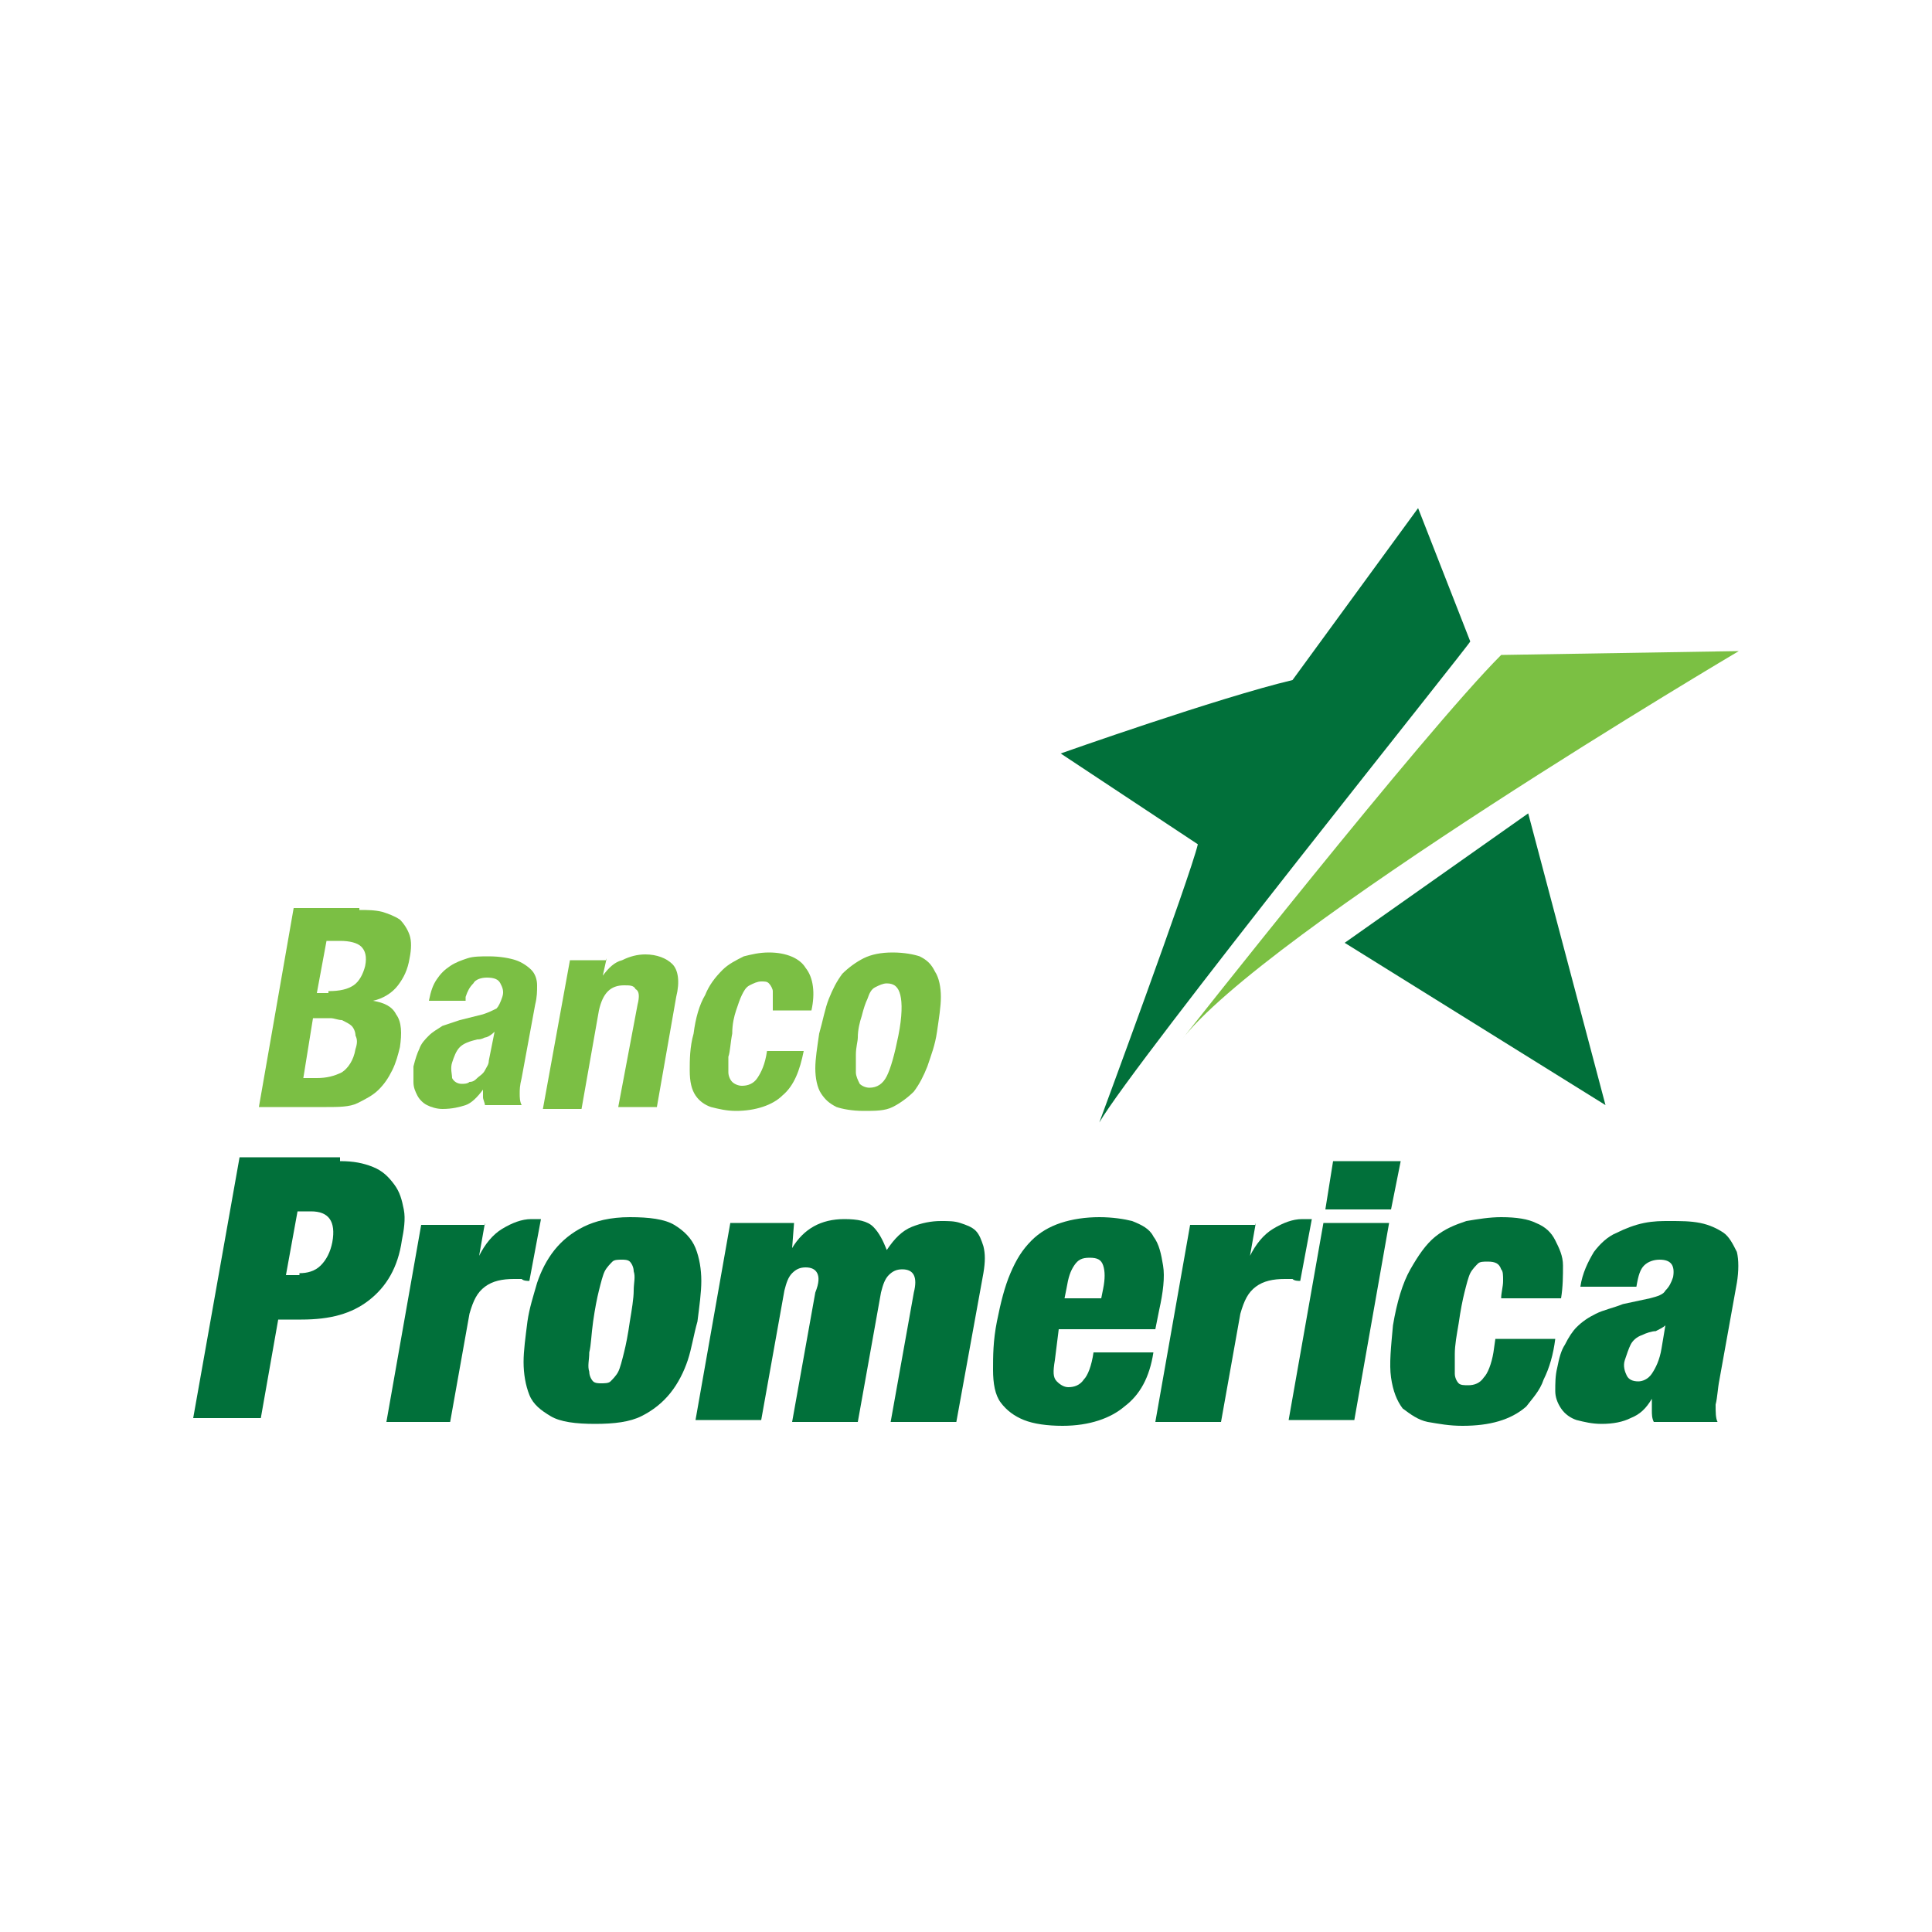 <?xml version="1.0" encoding="utf-8"?>
<!-- Generator: Adobe Illustrator 22.1.0, SVG Export Plug-In . SVG Version: 6.00 Build 0)  -->
<svg version="1.1" id="Layer_1" xmlns="http://www.w3.org/2000/svg" xmlns:xlink="http://www.w3.org/1999/xlink" x="0px" y="0px"
	 viewBox="0 0 100 100" style="enable-background:new 0 0 100 100;" xml:space="preserve">
<style type="text/css">
	.st0{fill:#01703A;}
	.st1{fill:#7BBF44;}
	.st2{fill:#7BC043;}
</style>
<g>
	<g>
		<path class="st0" d="M17.6,60.1c0.7,0,1.2,0.1,1.7,0.3c0.5,0.2,0.8,0.5,1.1,0.9c0.3,0.4,0.4,0.8,0.5,1.3c0.1,0.5,0,1.1-0.1,1.6
			c-0.2,1.4-0.8,2.4-1.7,3.1c-0.9,0.7-2,1-3.5,1h-1.2l-0.9,5.1H10l2.4-13.5H17.6z M15.5,65.9c0.4,0,0.8-0.1,1.1-0.4
			c0.3-0.3,0.5-0.7,0.6-1.2c0.2-1.1-0.2-1.6-1.1-1.6h-0.7l-0.6,3.3H15.5z"/>
		<path class="st0" d="M25.1,63.3L24.8,65h0c0.3-0.6,0.7-1.1,1.2-1.4c0.5-0.3,1-0.5,1.5-0.5H28l-0.6,3.2c-0.1,0-0.3,0-0.4-0.1
			c-0.1,0-0.3,0-0.4,0c-0.6,0-1.1,0.1-1.5,0.4c-0.4,0.3-0.6,0.7-0.8,1.4l-1,5.6H20l1.8-10.2H25.1z"/>
		<path class="st0" d="M35.6,70.4c-0.2,0.6-0.5,1.2-0.9,1.7c-0.4,0.5-0.9,0.9-1.5,1.2c-0.6,0.3-1.4,0.4-2.4,0.4
			c-1,0-1.8-0.1-2.3-0.4c-0.5-0.3-0.9-0.6-1.1-1.1c-0.2-0.5-0.3-1.1-0.3-1.7c0-0.6,0.1-1.3,0.2-2.1c0.1-0.7,0.3-1.3,0.5-2
			c0.2-0.6,0.5-1.2,0.9-1.7c0.4-0.5,0.9-0.9,1.5-1.2c0.6-0.3,1.4-0.5,2.4-0.5c1,0,1.8,0.1,2.3,0.4c0.5,0.3,0.9,0.7,1.1,1.2
			c0.2,0.5,0.3,1.1,0.3,1.7c0,0.6-0.1,1.3-0.2,2.1C35.9,69.1,35.8,69.8,35.6,70.4z M30.5,70c0,0.4-0.1,0.7,0,1
			c0,0.2,0.1,0.4,0.2,0.5c0.1,0.1,0.3,0.1,0.4,0.1c0.2,0,0.4,0,0.5-0.1c0.1-0.1,0.3-0.3,0.4-0.5c0.1-0.2,0.2-0.6,0.3-1
			c0.1-0.4,0.2-0.9,0.3-1.6c0.1-0.6,0.2-1.2,0.2-1.6c0-0.4,0.1-0.7,0-1c0-0.2-0.1-0.4-0.2-0.5c-0.1-0.1-0.3-0.1-0.4-0.1
			c-0.2,0-0.4,0-0.5,0.1c-0.1,0.1-0.3,0.3-0.4,0.5c-0.1,0.2-0.2,0.6-0.3,1c-0.1,0.4-0.2,0.9-0.3,1.6C30.6,69.1,30.6,69.6,30.5,70z"
			/>
		<path class="st0" d="M42.3,65.9c-0.1-0.2-0.3-0.3-0.6-0.3c-0.3,0-0.5,0.1-0.7,0.3c-0.2,0.2-0.3,0.5-0.4,0.9l-1.2,6.7h-3.4
			l1.8-10.2h3.3L41,64.6h0c0.6-1,1.5-1.5,2.7-1.5c0.7,0,1.2,0.1,1.5,0.4c0.3,0.3,0.5,0.7,0.7,1.2c0.4-0.6,0.8-1,1.3-1.2
			c0.5-0.2,1-0.3,1.5-0.3c0.4,0,0.7,0,1,0.1c0.3,0.1,0.6,0.2,0.8,0.4c0.2,0.2,0.3,0.5,0.4,0.8c0.1,0.4,0.1,0.8,0,1.4l-1.4,7.7h-3.4
			l1.2-6.7c0.1-0.4,0.1-0.7,0-0.9c-0.1-0.2-0.3-0.3-0.6-0.3c-0.3,0-0.5,0.1-0.7,0.3c-0.2,0.2-0.3,0.5-0.4,0.9l-1.2,6.7h-3.4l1.2-6.7
			C42.4,66.4,42.4,66.1,42.3,65.9z"/>
		<path class="st0" d="M54.6,70.4c-0.1,0.6-0.1,0.9,0.1,1.1c0.2,0.2,0.4,0.3,0.6,0.3c0.3,0,0.6-0.1,0.8-0.4c0.2-0.2,0.4-0.7,0.5-1.4
			h3.1c-0.2,1.3-0.7,2.2-1.5,2.8c-0.7,0.6-1.8,1-3.2,1c-0.8,0-1.5-0.1-2-0.3c-0.5-0.2-0.9-0.5-1.2-0.9c-0.3-0.4-0.4-1-0.4-1.7
			c0-0.7,0-1.5,0.2-2.5c0.2-1,0.4-1.8,0.7-2.5c0.3-0.7,0.6-1.2,1.1-1.7c0.4-0.4,0.9-0.7,1.5-0.9c0.6-0.2,1.3-0.3,2-0.3
			c0.7,0,1.3,0.1,1.7,0.2c0.5,0.2,0.9,0.4,1.1,0.8c0.3,0.4,0.4,0.9,0.5,1.5c0.1,0.6,0,1.4-0.2,2.3l-0.2,1h-5L54.6,70.4z M57.1,65.5
			c-0.1-0.3-0.3-0.4-0.7-0.4c-0.4,0-0.6,0.1-0.8,0.4c-0.2,0.3-0.3,0.6-0.4,1.2l-0.1,0.5H57l0.1-0.5C57.2,66.2,57.2,65.8,57.1,65.5z"
			/>
		<path class="st0" d="M65,63.3L64.7,65h0c0.3-0.6,0.7-1.1,1.2-1.4c0.5-0.3,1-0.5,1.5-0.5h0.5l-0.6,3.2c-0.1,0-0.3,0-0.4-0.1
			c-0.1,0-0.3,0-0.4,0c-0.6,0-1.1,0.1-1.5,0.4c-0.4,0.3-0.6,0.7-0.8,1.4l-1,5.6h-3.4l1.8-10.2H65z"/>
		<path class="st0" d="M71.9,63.3l-1.8,10.2h-3.4l1.8-10.2H71.9z M72.5,60.1L72,62.6h-3.4l0.4-2.5H72.5z"/>
		<path class="st0" d="M77.8,66.3c0-0.3,0-0.5-0.1-0.6c-0.1-0.3-0.3-0.4-0.7-0.4c-0.2,0-0.4,0-0.5,0.1c-0.1,0.1-0.3,0.3-0.4,0.5
			c-0.1,0.2-0.2,0.6-0.3,1c-0.1,0.4-0.2,0.9-0.3,1.6c-0.1,0.6-0.2,1.1-0.2,1.6c0,0.4,0,0.7,0,1c0,0.2,0.1,0.4,0.2,0.5
			c0.1,0.1,0.3,0.1,0.5,0.1c0.3,0,0.6-0.1,0.8-0.4c0.2-0.2,0.4-0.7,0.5-1.3l0.1-0.7h3.1c-0.1,0.8-0.3,1.5-0.6,2.1
			c-0.2,0.6-0.6,1-0.9,1.4c-0.8,0.7-1.9,1-3.3,1c-0.7,0-1.2-0.1-1.8-0.2c-0.5-0.1-0.9-0.4-1.3-0.7c-0.3-0.4-0.5-0.9-0.6-1.6
			c-0.1-0.7,0-1.6,0.1-2.7c0.2-1.2,0.5-2.2,0.9-2.9c0.4-0.7,0.8-1.3,1.3-1.7c0.5-0.4,1-0.6,1.6-0.8c0.6-0.1,1.2-0.2,1.8-0.2
			c0.8,0,1.4,0.1,1.8,0.3c0.5,0.2,0.8,0.5,1,0.9c0.2,0.4,0.4,0.8,0.4,1.3c0,0.5,0,1.1-0.1,1.7h-3.1C77.7,66.9,77.8,66.6,77.8,66.3z"
			/>
		<path class="st0" d="M85.5,73c0-0.2,0-0.4,0-0.6h0c-0.3,0.5-0.6,0.8-1.1,1c-0.4,0.2-0.9,0.3-1.5,0.3c-0.5,0-0.9-0.1-1.3-0.2
			c-0.3-0.1-0.6-0.3-0.8-0.6c-0.2-0.3-0.3-0.6-0.3-0.9c0-0.4,0-0.8,0.1-1.2c0.1-0.5,0.2-0.9,0.4-1.2c0.2-0.4,0.4-0.7,0.6-0.9
			c0.3-0.3,0.6-0.5,1-0.7c0.4-0.2,0.9-0.3,1.4-0.5l1.4-0.3c0.4-0.1,0.7-0.2,0.8-0.4c0.2-0.2,0.3-0.4,0.4-0.7
			c0.1-0.6-0.1-0.9-0.7-0.9c-0.3,0-0.6,0.1-0.8,0.3c-0.2,0.2-0.3,0.5-0.4,1.1h-2.9c0.1-0.7,0.4-1.3,0.7-1.8c0.3-0.4,0.7-0.8,1.2-1
			c0.4-0.2,0.9-0.4,1.4-0.5c0.5-0.1,0.9-0.1,1.3-0.1c0.6,0,1.1,0,1.6,0.1c0.5,0.1,0.9,0.3,1.2,0.5c0.3,0.2,0.5,0.6,0.7,1
			c0.1,0.4,0.1,1,0,1.6l-0.9,5c-0.1,0.5-0.1,0.9-0.2,1.3c0,0.4,0,0.7,0.1,0.9h-3.3C85.5,73.4,85.5,73.2,85.5,73z M85.5,71.1
			c0.2-0.3,0.4-0.7,0.5-1.3l0.2-1.2h0c-0.1,0.1-0.3,0.2-0.5,0.3c-0.2,0-0.5,0.1-0.7,0.2c-0.3,0.1-0.5,0.3-0.6,0.5
			c-0.1,0.2-0.2,0.5-0.3,0.8c-0.1,0.3,0,0.6,0.1,0.8c0.1,0.2,0.3,0.3,0.6,0.3C85,71.5,85.3,71.4,85.5,71.1z"/>
	</g>
	<g>
		<path class="st1" d="M18.6,47.1c0.4,0,0.8,0,1.2,0.1c0.3,0.1,0.6,0.2,0.9,0.4c0.2,0.2,0.4,0.5,0.5,0.8c0.1,0.3,0.1,0.7,0,1.2
			c-0.1,0.6-0.3,1-0.6,1.4c-0.3,0.4-0.8,0.7-1.3,0.8l0,0c0.6,0.1,1,0.3,1.2,0.7c0.3,0.4,0.3,1,0.2,1.7c-0.1,0.4-0.2,0.8-0.4,1.2
			c-0.2,0.4-0.4,0.7-0.7,1c-0.3,0.3-0.7,0.5-1.1,0.7c-0.4,0.2-1,0.2-1.6,0.2h-3.5l1.8-10.3H18.6z M16.4,55.8c0.5,0,0.9-0.1,1.3-0.3
			c0.3-0.2,0.6-0.6,0.7-1.2c0.1-0.3,0.1-0.5,0-0.7c0-0.2-0.1-0.4-0.2-0.5c-0.1-0.1-0.3-0.2-0.5-0.3c-0.2,0-0.4-0.1-0.6-0.1h-0.9
			l-0.5,3.1H16.4z M17,51.3c0.6,0,1-0.1,1.3-0.3c0.3-0.2,0.5-0.6,0.6-1c0.1-0.5,0-0.8-0.2-1c-0.2-0.2-0.6-0.3-1.1-0.3h-0.7l-0.5,2.7
			H17z"/>
		<path class="st1" d="M22.2,51.8c0.1-0.5,0.2-0.8,0.4-1.1c0.2-0.3,0.4-0.5,0.7-0.7c0.3-0.2,0.6-0.3,0.9-0.4
			c0.3-0.1,0.7-0.1,1.1-0.1c0.6,0,1.1,0.1,1.4,0.2c0.3,0.1,0.6,0.3,0.8,0.5c0.2,0.2,0.3,0.5,0.3,0.8c0,0.3,0,0.6-0.1,1L27,55.8
			c-0.1,0.4-0.1,0.6-0.1,0.8c0,0.2,0,0.4,0.1,0.6h-1.9c0-0.1-0.1-0.3-0.1-0.4c0-0.1,0-0.3,0-0.4h0c-0.3,0.4-0.6,0.7-0.9,0.8
			c-0.3,0.1-0.7,0.2-1.2,0.2c-0.3,0-0.6-0.1-0.8-0.2c-0.2-0.1-0.4-0.3-0.5-0.5c-0.1-0.2-0.2-0.4-0.2-0.7c0-0.3,0-0.5,0-0.8
			c0.1-0.4,0.2-0.7,0.3-0.9c0.1-0.3,0.3-0.5,0.5-0.7c0.2-0.2,0.4-0.3,0.7-0.5c0.3-0.1,0.6-0.2,0.9-0.3l1.2-0.3
			c0.3-0.1,0.5-0.2,0.7-0.3c0.1-0.1,0.2-0.3,0.3-0.6c0.1-0.3,0-0.5-0.1-0.7c-0.1-0.2-0.3-0.3-0.7-0.3c-0.3,0-0.6,0.1-0.7,0.3
			c-0.2,0.2-0.3,0.4-0.4,0.7l0,0.2h-1.8L22.2,51.8z M25.1,53.7c-0.2,0.1-0.3,0.1-0.4,0.1c-0.4,0.1-0.7,0.2-0.9,0.4
			c-0.2,0.2-0.3,0.5-0.4,0.8c-0.1,0.3,0,0.6,0,0.8c0.1,0.2,0.3,0.3,0.5,0.3c0.1,0,0.3,0,0.4-0.1c0.2,0,0.3-0.1,0.4-0.2
			c0.1-0.1,0.3-0.2,0.4-0.4c0.1-0.2,0.2-0.3,0.2-0.5l0.3-1.5C25.4,53.6,25.2,53.7,25.1,53.7z"/>
		<path class="st1" d="M31.4,49.6l-0.2,0.9h0c0.3-0.4,0.6-0.7,1-0.8c0.4-0.2,0.8-0.3,1.2-0.3c0.6,0,1.1,0.2,1.4,0.5
			c0.3,0.3,0.4,0.9,0.2,1.7l-1,5.7h-2L33,52c0.1-0.4,0.1-0.7-0.1-0.8c-0.1-0.2-0.3-0.2-0.6-0.2c-0.7,0-1.1,0.4-1.3,1.3l-0.9,5.1h-2
			l1.4-7.7H31.4z"/>
		<path class="st1" d="M40,51.8c0-0.2,0-0.3,0-0.5c0-0.1-0.1-0.3-0.2-0.4c-0.1-0.1-0.2-0.1-0.4-0.1c-0.2,0-0.4,0.1-0.6,0.2
			c-0.2,0.1-0.3,0.3-0.4,0.5c-0.1,0.2-0.2,0.5-0.3,0.8c-0.1,0.3-0.2,0.7-0.2,1.2c-0.1,0.5-0.1,0.9-0.2,1.2c0,0.3,0,0.6,0,0.8
			c0,0.2,0.1,0.4,0.2,0.5c0.1,0.1,0.3,0.2,0.5,0.2c0.3,0,0.6-0.1,0.8-0.4c0.2-0.3,0.4-0.7,0.5-1.4h1.9c-0.2,1-0.5,1.8-1.1,2.3
			c-0.5,0.5-1.4,0.8-2.4,0.8c-0.5,0-0.9-0.1-1.3-0.2c-0.3-0.1-0.6-0.3-0.8-0.6c-0.2-0.3-0.3-0.7-0.3-1.3c0-0.5,0-1.2,0.2-1.9
			c0.1-0.8,0.3-1.5,0.6-2c0.2-0.5,0.5-0.9,0.9-1.3c0.3-0.3,0.7-0.5,1.1-0.7c0.4-0.1,0.8-0.2,1.3-0.2c0.9,0,1.6,0.3,1.9,0.8
			c0.4,0.5,0.5,1.3,0.3,2.2H40C40,52.2,40,52,40,51.8z"/>
		<path class="st1" d="M42.9,51.7c0.2-0.5,0.4-0.9,0.7-1.3c0.3-0.3,0.7-0.6,1.1-0.8c0.4-0.2,0.9-0.3,1.5-0.3c0.6,0,1.1,0.1,1.4,0.2
			c0.4,0.2,0.6,0.4,0.8,0.8c0.2,0.3,0.3,0.8,0.3,1.3c0,0.5-0.1,1.1-0.2,1.8c-0.1,0.7-0.3,1.2-0.5,1.8c-0.2,0.5-0.4,0.9-0.7,1.3
			c-0.3,0.3-0.7,0.6-1.1,0.8c-0.4,0.2-0.9,0.2-1.5,0.2c-0.6,0-1.1-0.1-1.4-0.2c-0.4-0.2-0.6-0.4-0.8-0.7c-0.2-0.3-0.3-0.8-0.3-1.3
			c0-0.5,0.1-1.1,0.2-1.8C42.6,52.8,42.7,52.2,42.9,51.7z M44.3,54.6c0,0.3,0,0.6,0,0.9c0,0.2,0.1,0.4,0.2,0.6
			c0.1,0.1,0.3,0.2,0.5,0.2c0.4,0,0.7-0.2,0.9-0.6c0.2-0.4,0.4-1.1,0.6-2.1c0.2-1,0.2-1.7,0.1-2.1c-0.1-0.4-0.3-0.6-0.7-0.6
			c-0.2,0-0.4,0.1-0.6,0.2c-0.2,0.1-0.3,0.3-0.4,0.6c-0.1,0.2-0.2,0.5-0.3,0.9c-0.1,0.3-0.2,0.7-0.2,1.1
			C44.4,53.9,44.3,54.2,44.3,54.6z"/>
	</g>
	<g>
		<path class="st0" d="M56.9,58.1c0,0,4.7-12.7,5.1-14.4L54.9,39c0,0,8.2-2.9,12-3.8l6.5-8.9l2.7,6.9C76.2,33.2,58.7,55,56.9,58.1z"
			/>
		<polygon class="st0" points="69.6,48.8 79.1,42.1 83.1,57.2 		"/>
		<path class="st2" d="M90,33.7c0,0-24.7,14.6-28.9,20.2c0,0,12.6-16,16.6-20L90,33.7z"/>
	</g>
</g>
</svg>
